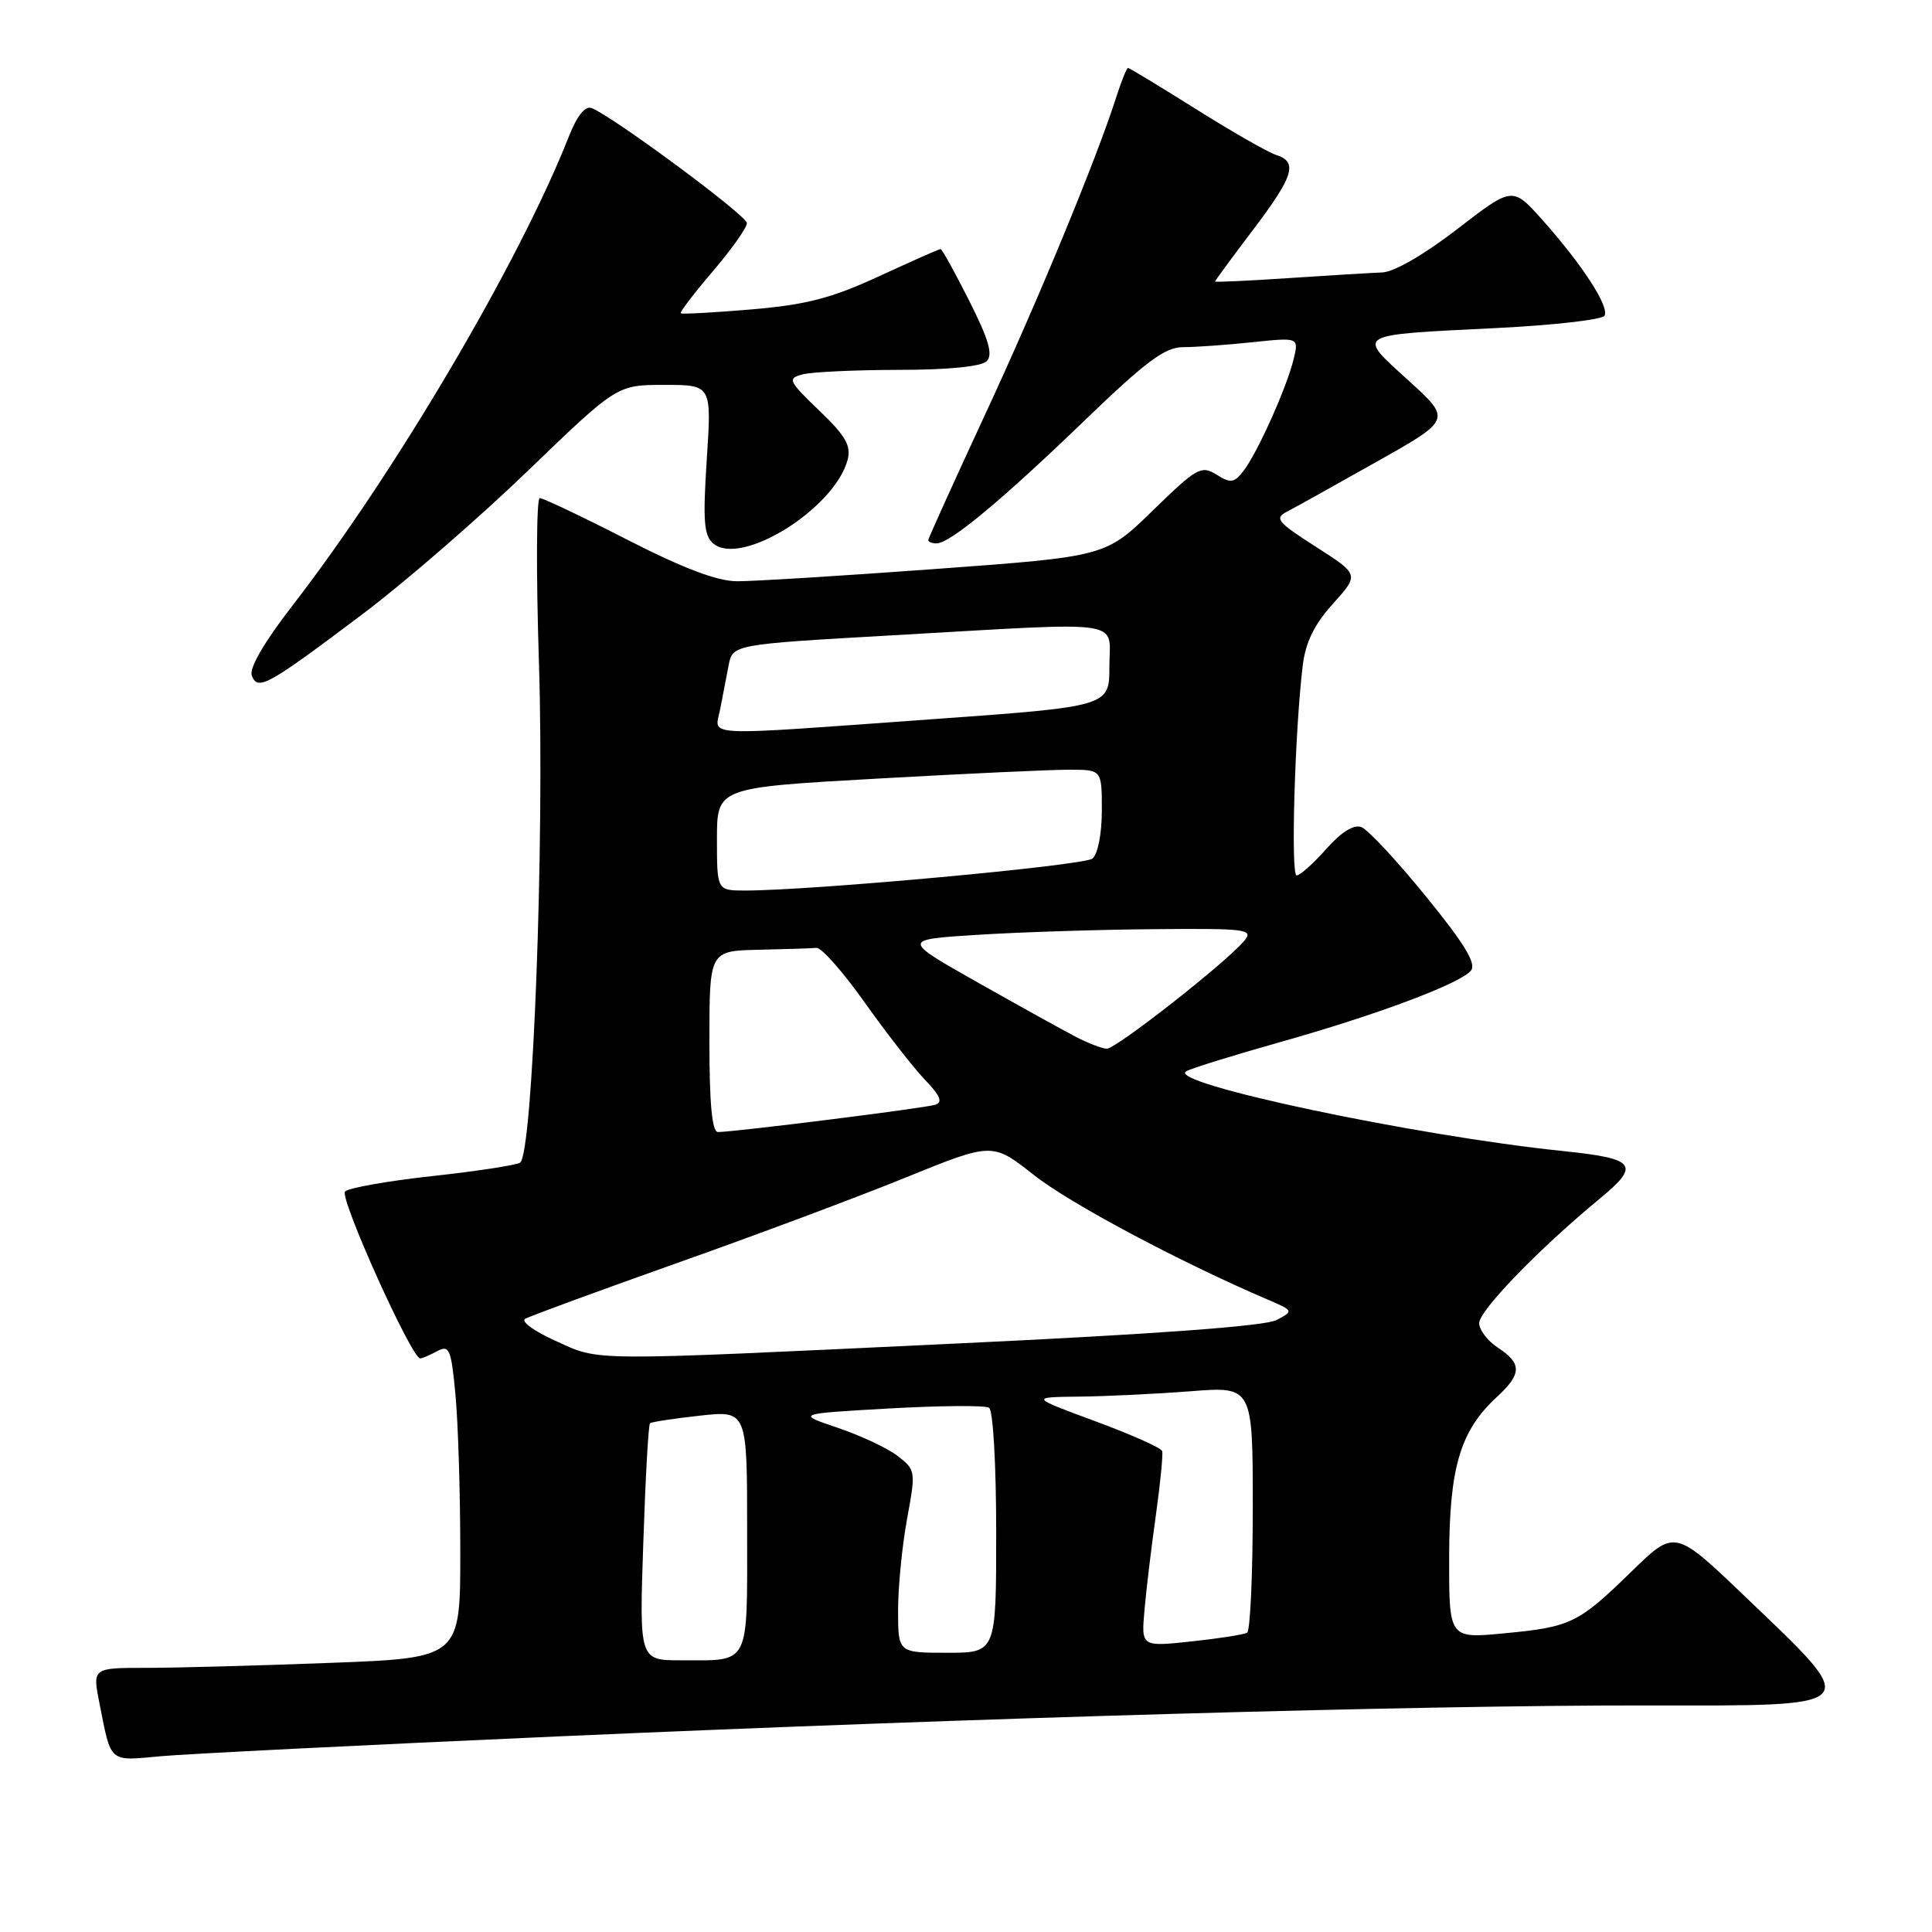 <?xml version="1.0" encoding="UTF-8" standalone="no"?>
<!DOCTYPE svg PUBLIC "-//W3C//DTD SVG 1.1//EN" "http://www.w3.org/Graphics/SVG/1.1/DTD/svg11.dtd" >
<svg xmlns="http://www.w3.org/2000/svg" xmlns:xlink="http://www.w3.org/1999/xlink" version="1.1" viewBox="0 0 256 256">
 <g >
 <path fill="currentColor"
d=" M 74.00 230.08 C 130.66 227.58 187.80 225.95 218.14 225.98 C 247.30 226.01 246.85 226.50 231.21 211.53 C 221.92 202.64 221.92 202.64 216.21 208.21 C 209.10 215.13 208.18 215.58 199.25 216.43 C 192.00 217.12 192.00 217.12 192.02 206.31 C 192.05 194.41 193.49 189.57 198.37 185.08 C 201.65 182.05 201.68 180.67 198.50 178.59 C 197.12 177.69 196.00 176.22 196.00 175.32 C 196.00 173.65 203.94 165.45 212.01 158.80 C 217.41 154.34 216.77 153.52 207.10 152.52 C 187.43 150.49 154.36 143.48 157.19 141.94 C 157.91 141.54 163.45 139.83 169.50 138.12 C 182.46 134.47 193.46 130.35 194.91 128.61 C 195.66 127.70 194.07 125.07 188.95 118.79 C 185.11 114.06 181.26 109.93 180.40 109.60 C 179.38 109.21 177.73 110.24 175.73 112.50 C 174.03 114.42 172.26 116.00 171.81 116.00 C 171.01 116.00 171.57 96.81 172.62 88.17 C 172.99 85.10 174.16 82.73 176.63 79.99 C 180.11 76.13 180.11 76.13 174.37 72.46 C 169.23 69.17 168.83 68.68 170.56 67.78 C 171.63 67.23 176.96 64.26 182.42 61.18 C 192.34 55.60 192.34 55.60 186.60 50.39 C 179.74 44.15 179.31 44.41 198.25 43.47 C 205.82 43.10 212.27 42.36 212.60 41.84 C 213.31 40.69 209.68 35.09 204.34 29.10 C 200.41 24.71 200.41 24.71 193.10 30.35 C 188.74 33.72 184.73 36.04 183.15 36.10 C 181.69 36.16 176.11 36.49 170.75 36.85 C 165.39 37.21 161.00 37.41 161.00 37.30 C 161.00 37.19 163.25 34.13 166.00 30.50 C 171.44 23.32 172.01 21.46 169.09 20.53 C 168.04 20.20 163.27 17.47 158.48 14.46 C 153.70 11.46 149.64 9.00 149.47 9.00 C 149.30 9.00 148.61 10.69 147.95 12.75 C 145.28 21.11 137.51 39.91 130.46 55.08 C 126.36 63.92 123.00 71.34 123.00 71.57 C 123.00 71.81 123.50 72.00 124.11 72.00 C 125.87 72.00 132.72 66.31 143.65 55.78 C 151.82 47.90 154.37 46.00 156.75 46.00 C 158.38 46.00 162.50 45.71 165.91 45.35 C 172.11 44.70 172.11 44.70 171.41 47.60 C 170.50 51.35 166.63 59.97 164.79 62.37 C 163.53 64.00 163.08 64.07 161.19 62.89 C 159.18 61.63 158.57 61.97 152.76 67.64 C 146.50 73.74 146.50 73.74 124.00 75.39 C 111.62 76.30 99.78 77.03 97.67 77.02 C 95.03 77.01 90.51 75.30 83.09 71.50 C 77.17 68.47 71.97 66.00 71.52 66.00 C 71.08 66.00 71.03 75.79 71.41 87.75 C 72.17 111.35 70.60 153.01 68.91 154.06 C 68.35 154.40 63.11 155.20 57.25 155.84 C 51.39 156.48 46.20 157.40 45.72 157.88 C 44.93 158.67 54.54 180.00 55.68 180.00 C 55.93 180.00 56.94 179.57 57.92 179.04 C 59.54 178.17 59.78 178.74 60.35 184.79 C 60.70 188.48 60.99 197.84 60.99 205.59 C 61.00 219.69 61.00 219.69 43.75 220.34 C 34.26 220.70 23.29 221.00 19.37 221.00 C 12.24 221.00 12.24 221.00 13.19 225.75 C 14.76 233.68 14.37 233.35 21.27 232.71 C 24.70 232.40 48.42 231.21 74.00 230.08 Z  M 48.10 81.33 C 53.64 77.16 63.48 68.62 69.96 62.37 C 81.76 51.00 81.76 51.00 88.03 51.00 C 94.30 51.00 94.30 51.00 93.65 60.88 C 93.12 69.08 93.27 70.98 94.53 72.03 C 98.25 75.11 110.63 67.36 112.32 60.90 C 112.80 59.06 112.02 57.72 108.54 54.39 C 104.46 50.47 104.31 50.15 106.33 49.61 C 107.52 49.29 113.25 49.02 119.05 49.01 C 125.60 49.01 130.03 48.57 130.74 47.86 C 131.60 47.00 131.02 45.00 128.43 39.86 C 126.53 36.09 124.82 33.00 124.63 33.00 C 124.44 33.00 120.76 34.63 116.45 36.62 C 110.16 39.52 106.84 40.38 99.56 41.00 C 94.58 41.42 90.37 41.65 90.21 41.51 C 90.05 41.37 91.96 38.86 94.46 35.94 C 96.96 33.01 98.99 30.14 98.97 29.56 C 98.95 28.55 81.17 15.39 78.39 14.32 C 77.53 13.99 76.45 15.35 75.35 18.15 C 68.79 34.77 52.35 62.67 38.77 80.22 C 34.98 85.12 32.99 88.54 33.37 89.53 C 34.16 91.58 35.43 90.87 48.10 81.33 Z  M 85.24 204.45 C 85.52 195.90 85.92 188.76 86.13 188.59 C 86.33 188.41 89.31 187.96 92.75 187.58 C 99.00 186.90 99.00 186.90 99.00 202.84 C 99.00 220.94 99.48 220.00 90.27 220.00 C 84.71 220.00 84.71 220.00 85.24 204.45 Z  M 119.00 213.37 C 119.00 210.27 119.54 204.82 120.19 201.26 C 121.36 194.94 121.33 194.76 118.94 192.92 C 117.60 191.89 114.03 190.21 111.00 189.19 C 105.50 187.33 105.50 187.33 117.80 186.63 C 124.56 186.25 130.52 186.20 131.05 186.53 C 131.59 186.86 132.00 194.02 132.00 203.06 C 132.00 219.00 132.00 219.00 125.50 219.00 C 119.00 219.00 119.00 219.00 119.00 213.37 Z  M 151.65 213.35 C 151.88 210.68 152.56 205.02 153.16 200.77 C 153.75 196.52 154.13 192.69 153.99 192.27 C 153.86 191.85 149.87 190.07 145.13 188.32 C 136.50 185.13 136.50 185.13 143.00 185.06 C 146.57 185.02 153.21 184.70 157.75 184.35 C 166.00 183.70 166.00 183.70 166.00 199.79 C 166.00 208.64 165.66 216.09 165.25 216.34 C 164.84 216.59 161.51 217.11 157.86 217.50 C 151.22 218.21 151.22 218.21 151.65 213.35 Z  M 73.53 177.63 C 70.80 176.40 69.02 175.11 69.57 174.76 C 70.13 174.42 79.12 171.12 89.54 167.42 C 99.97 163.73 113.68 158.61 120.00 156.03 C 131.50 151.36 131.50 151.36 137.00 155.70 C 141.73 159.44 156.29 167.20 167.97 172.20 C 171.42 173.68 171.43 173.70 169.16 174.91 C 167.66 175.72 152.87 176.80 126.19 178.05 C 77.00 180.37 79.64 180.39 73.53 177.63 Z  M 94.00 138.00 C 94.00 126.00 94.00 126.00 100.50 125.85 C 104.08 125.77 107.54 125.66 108.19 125.60 C 108.85 125.55 111.71 128.79 114.56 132.81 C 117.40 136.82 120.99 141.42 122.52 143.03 C 124.60 145.19 124.96 146.06 123.91 146.39 C 122.50 146.84 97.30 150.00 95.14 150.00 C 94.35 150.00 94.00 146.30 94.00 138.00 Z  M 142.50 137.36 C 140.85 136.50 135.00 133.26 129.50 130.15 C 119.50 124.50 119.50 124.50 129.50 123.87 C 135.00 123.52 145.52 123.18 152.87 123.12 C 165.22 123.01 166.14 123.13 164.87 124.66 C 162.53 127.49 147.86 139.00 146.65 138.96 C 146.02 138.94 144.15 138.22 142.50 137.36 Z  M 95.00 111.18 C 95.00 104.36 95.00 104.36 116.25 103.17 C 127.94 102.51 139.41 101.98 141.75 101.99 C 146.00 102.00 146.00 102.00 146.00 107.38 C 146.00 110.47 145.47 113.18 144.75 113.77 C 143.61 114.69 107.63 118.00 98.75 118.00 C 95.00 118.00 95.00 118.00 95.00 111.18 Z  M 95.42 94.00 C 95.74 92.35 96.24 89.74 96.54 88.20 C 97.07 85.39 97.07 85.39 118.29 84.18 C 149.77 82.39 147.00 81.99 147.00 88.31 C 147.00 93.62 147.00 93.62 123.25 95.32 C 92.34 97.54 94.71 97.66 95.42 94.00 Z "/>
</g>
</svg>